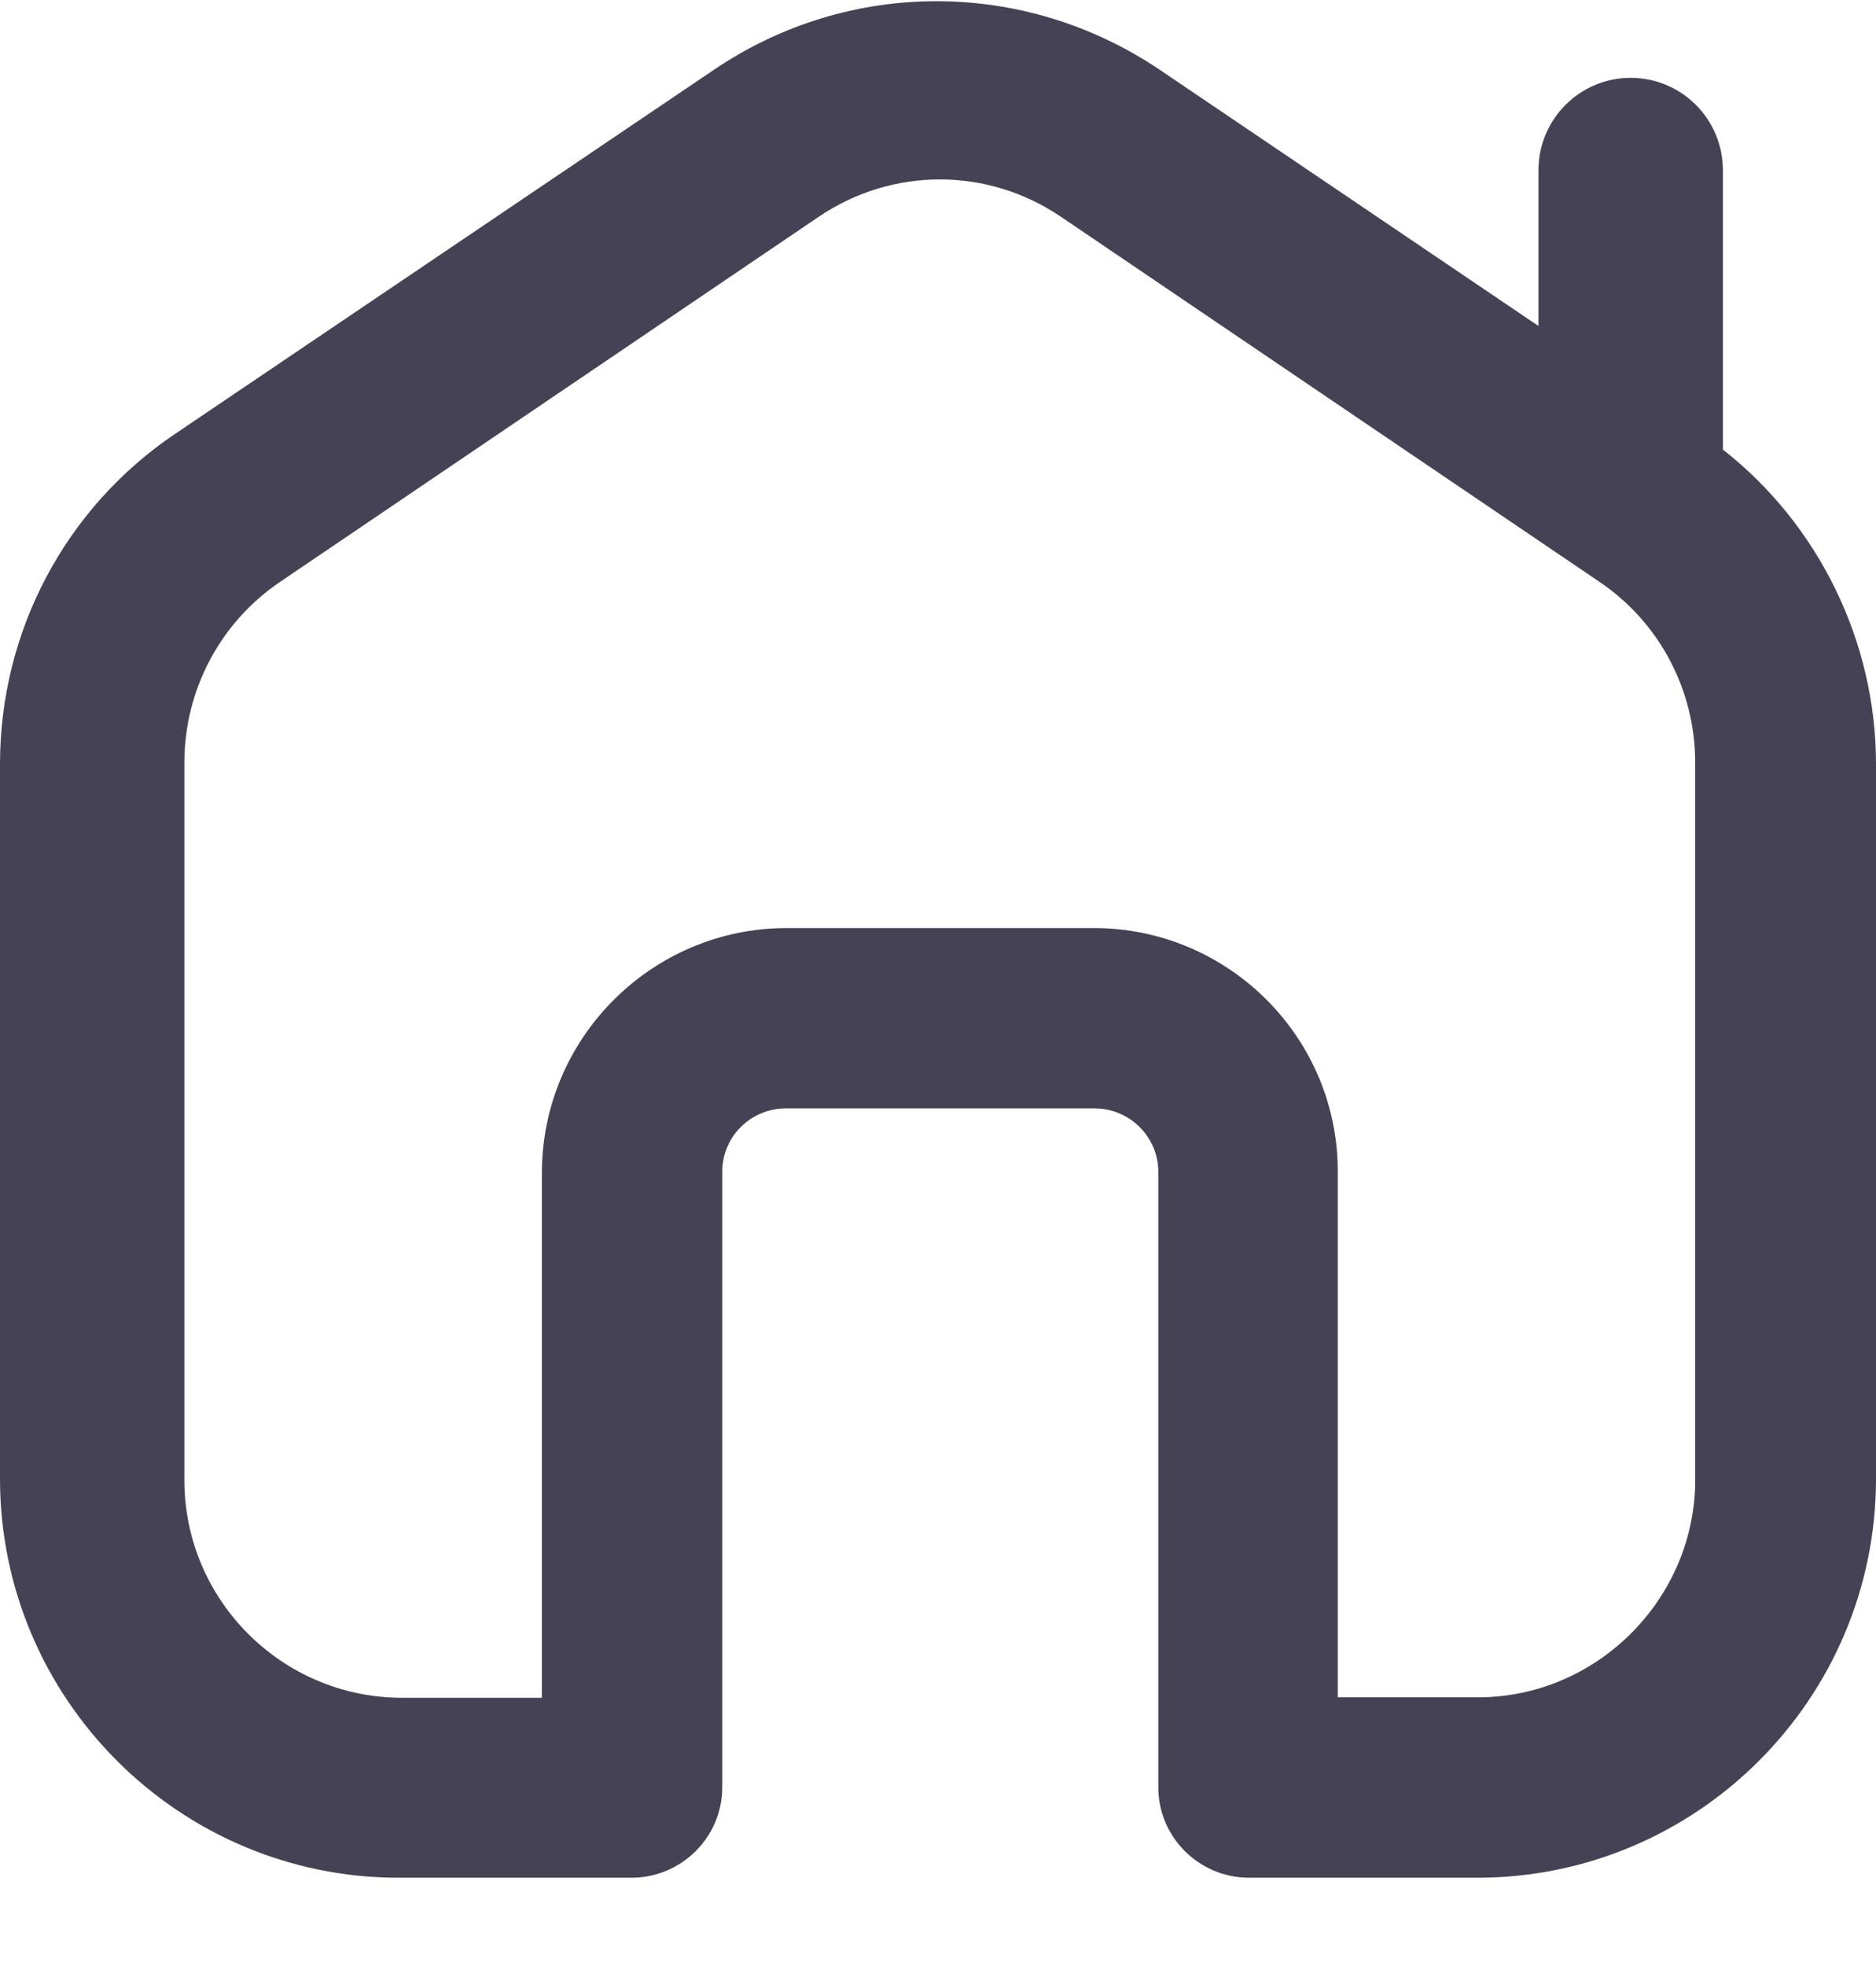 <svg width="21" height="22" viewBox="0 0 21 22" fill="none" xmlns="http://www.w3.org/2000/svg">
<path id="Vector" d="M19.286 5.031V1.903C19.286 1.334 18.824 0.871 18.254 0.871C17.685 0.871 17.222 1.334 17.222 1.903V3.648L12.981 0.78C11.461 -0.242 9.503 -0.242 7.993 0.78L1.963 4.853C0.732 5.681 0 7.064 0 8.549V16.547C0 19.009 2.003 21.012 4.464 21.012H7.068C7.627 21.012 8.085 20.559 8.085 20V13.11C8.085 12.719 8.405 12.403 8.797 12.403H12.254C12.646 12.403 12.966 12.724 12.966 13.11V20C12.966 20.559 13.424 21.012 13.983 21.012H16.536C18.997 21.012 21 19.009 21 16.547V8.549C21 7.181 20.359 5.87 19.286 5.031ZM12.244 10.385H8.807C7.297 10.385 6.066 11.615 6.066 13.126V18.998H4.5C3.158 18.998 2.064 17.905 2.064 16.563V8.534C2.064 7.72 2.466 6.963 3.137 6.51L9.163 2.427C9.986 1.868 11.054 1.868 11.878 2.427L17.903 6.51C18.575 6.963 18.976 7.72 18.976 8.534V16.619C18.941 17.931 17.852 18.993 16.546 18.993H14.975V13.126C14.985 11.615 13.754 10.385 12.244 10.385Z" fill="#464255"/>
</svg>
